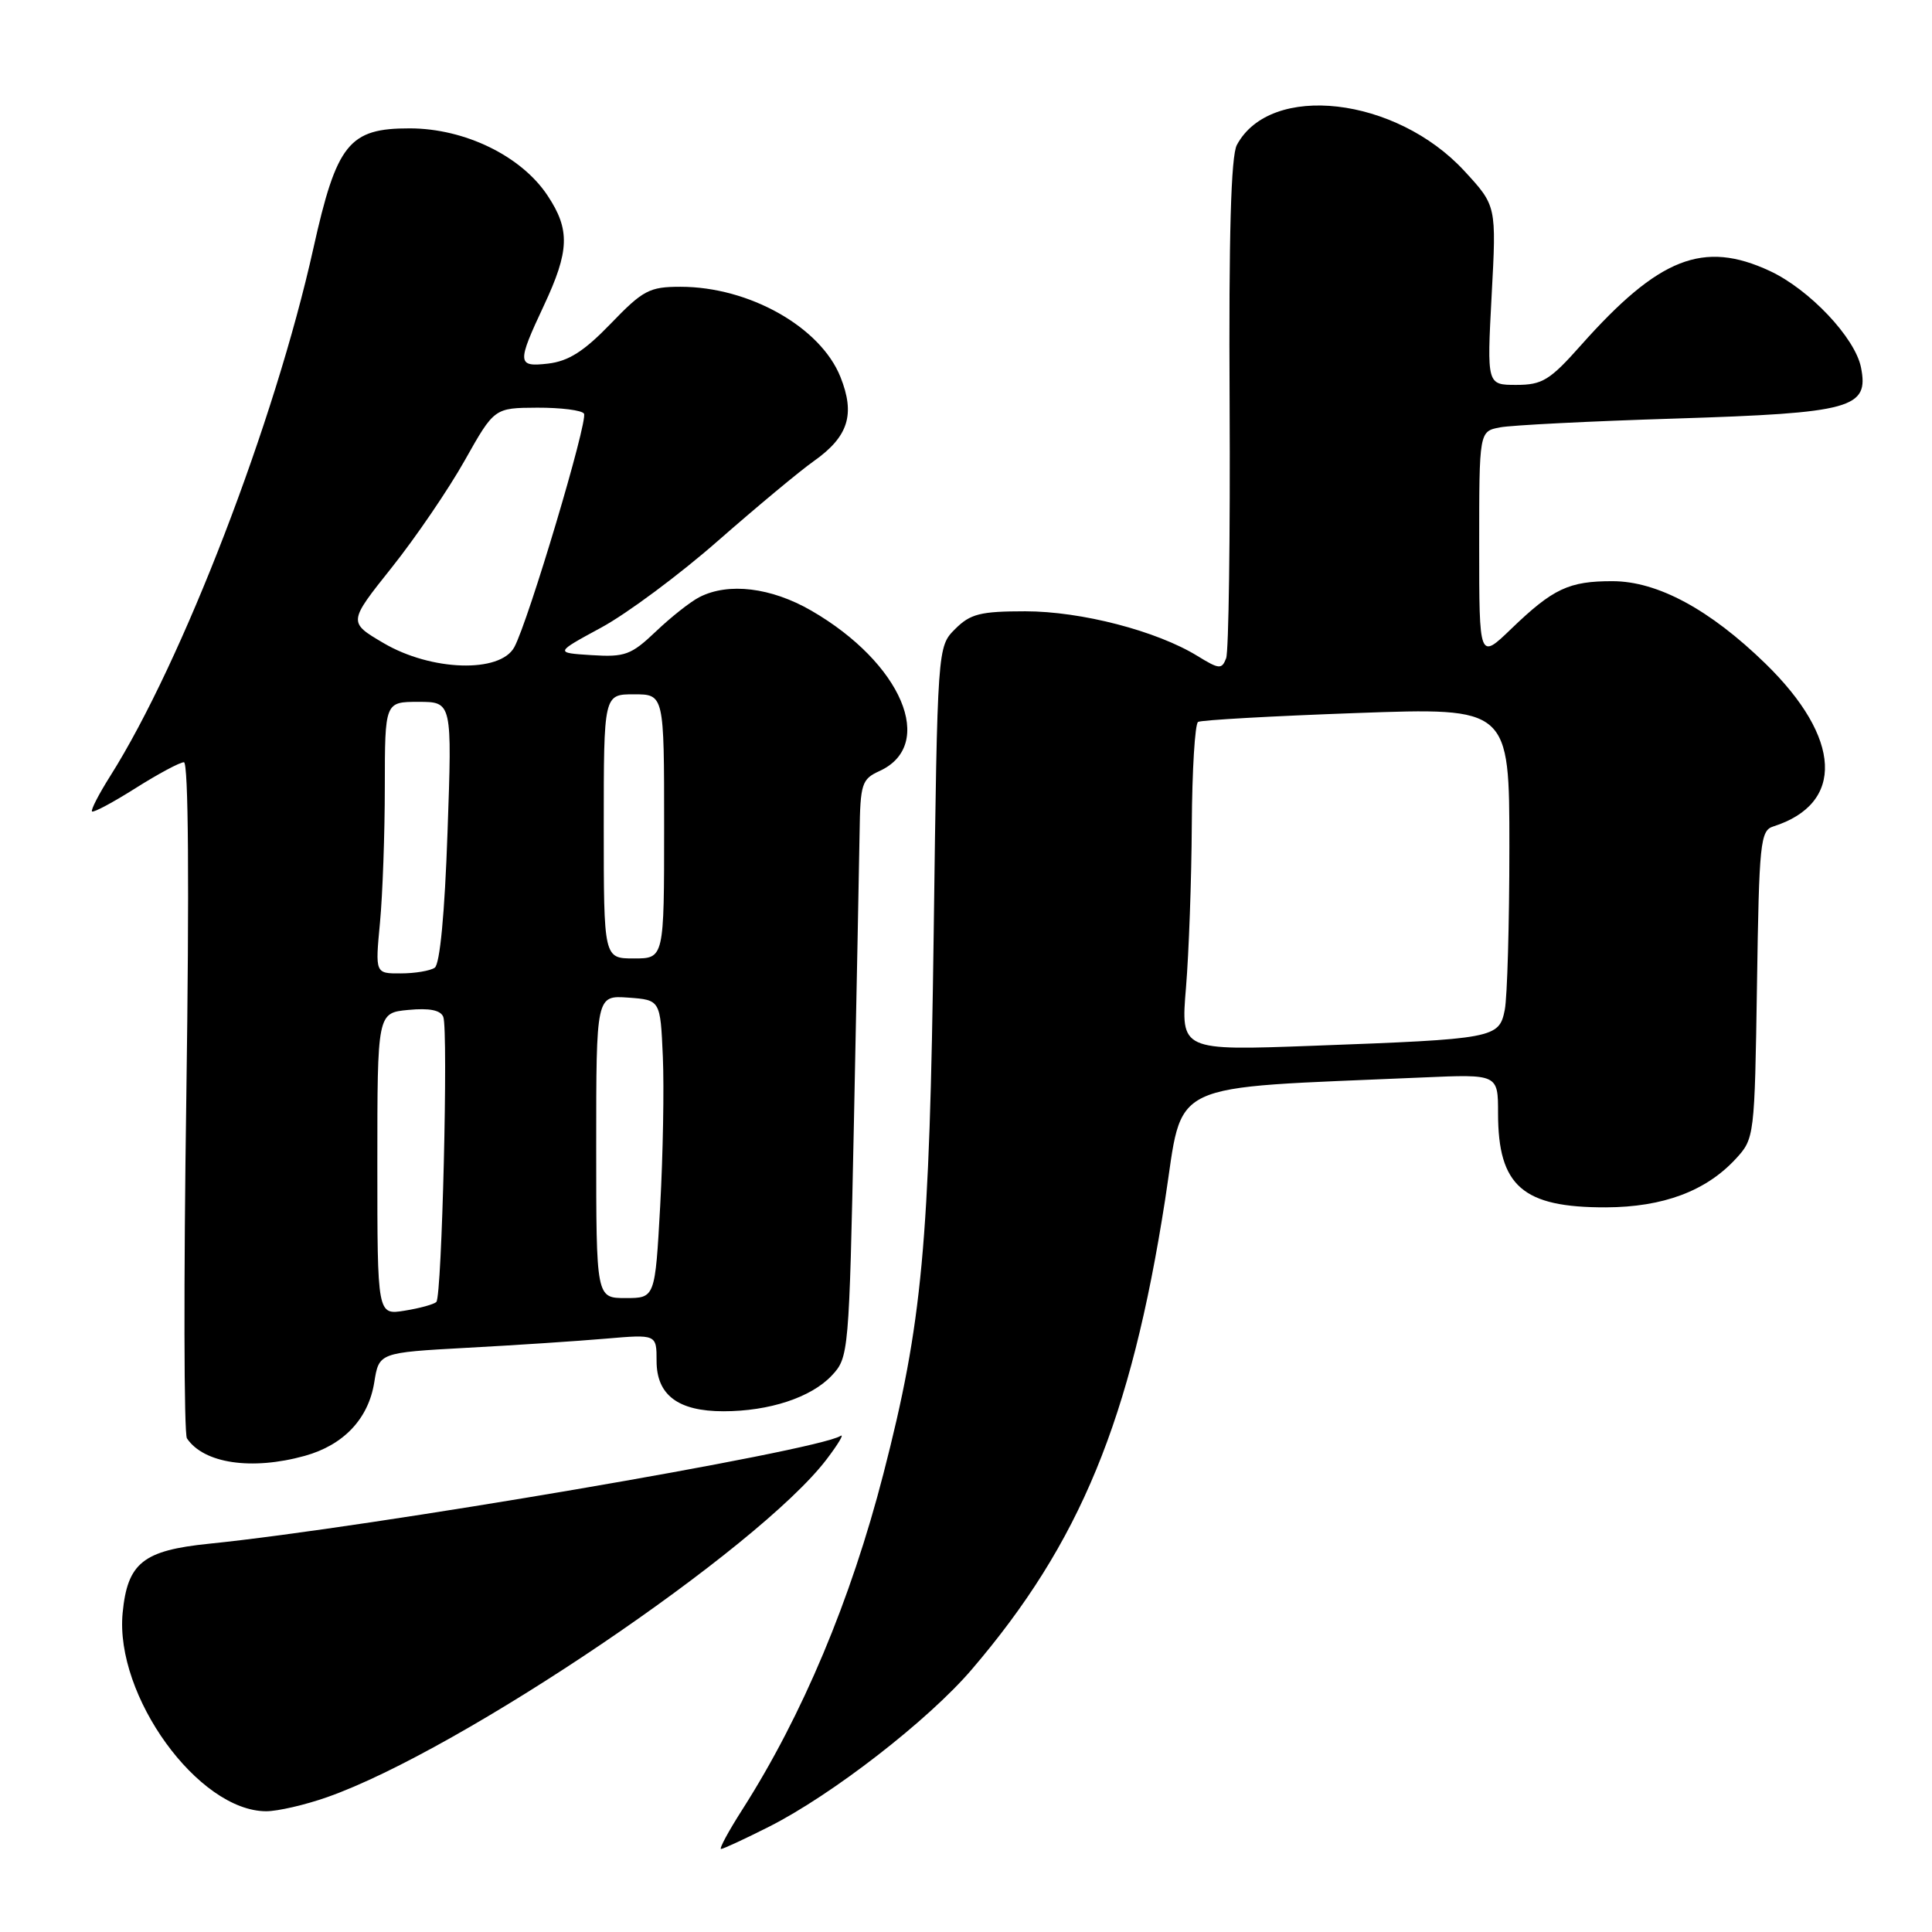<?xml version="1.0" encoding="UTF-8" standalone="no"?>
<!DOCTYPE svg PUBLIC "-//W3C//DTD SVG 1.1//EN" "http://www.w3.org/Graphics/SVG/1.1/DTD/svg11.dtd" >
<svg xmlns="http://www.w3.org/2000/svg" xmlns:xlink="http://www.w3.org/1999/xlink" version="1.1" viewBox="0 0 256 256">
 <g >
 <path fill="currentColor"
d=" M 101.90 242.05 C 110.24 237.84 122.98 227.96 128.73 221.25 C 143.12 204.44 149.84 188.15 154.38 159.00 C 156.88 142.89 153.94 144.29 188.50 142.77 C 198.50 142.33 198.50 142.33 198.50 147.51 C 198.50 157.17 201.77 160.01 212.80 159.98 C 220.37 159.95 226.05 157.83 230.00 153.55 C 232.47 150.87 232.50 150.62 232.81 130.47 C 233.09 111.63 233.25 110.05 234.97 109.51 C 244.47 106.49 244.05 97.79 233.93 87.93 C 226.56 80.76 219.64 77.02 213.68 77.01 C 207.89 77.00 205.80 77.98 200.25 83.32 C 196.00 87.42 196.00 87.42 196.00 72.29 C 196.00 57.16 196.00 57.16 198.75 56.63 C 200.26 56.34 210.72 55.81 222.00 55.46 C 245.41 54.72 247.67 54.10 246.59 48.68 C 245.80 44.74 239.75 38.34 234.50 35.90 C 225.70 31.81 219.82 34.12 209.48 45.75 C 205.36 50.39 204.36 51.00 200.92 51.00 C 197.02 51.00 197.02 51.00 197.65 39.14 C 198.29 27.27 198.29 27.27 194.05 22.67 C 184.97 12.81 168.33 10.90 163.89 19.21 C 163.11 20.66 162.81 31.22 162.93 53.45 C 163.02 71.12 162.81 86.32 162.47 87.22 C 161.89 88.72 161.55 88.69 158.67 86.92 C 153.28 83.60 143.26 81.00 135.85 81.00 C 129.90 81.00 128.57 81.34 126.56 83.35 C 124.22 85.69 124.22 85.69 123.72 123.60 C 123.17 164.98 122.22 175.26 117.06 195.27 C 112.74 212.03 106.32 227.31 98.38 239.75 C 96.53 242.64 95.26 245.00 95.54 245.00 C 95.82 245.00 98.69 243.67 101.90 242.05 Z  M 43.36 238.13 C 61.00 231.93 100.49 205.22 109.52 193.38 C 111.08 191.33 111.91 189.93 111.37 190.27 C 108.11 192.29 48.87 202.40 27.71 204.55 C 18.95 205.44 16.89 207.09 16.25 213.72 C 15.20 224.69 26.27 239.98 35.27 240.00 C 36.80 240.00 40.44 239.16 43.36 238.13 Z  M 40.38 192.91 C 45.53 191.48 48.81 188.01 49.59 183.18 C 50.22 179.23 50.22 179.23 61.86 178.59 C 68.26 178.25 76.54 177.70 80.25 177.38 C 87.00 176.80 87.00 176.80 87.00 180.34 C 87.00 184.85 89.85 187.00 95.86 187.00 C 101.93 187.00 107.49 185.17 110.21 182.27 C 112.46 179.88 112.51 179.33 113.15 148.67 C 113.50 131.53 113.84 114.31 113.90 110.41 C 113.99 103.84 114.19 103.24 116.53 102.17 C 124.11 98.72 119.49 87.84 107.50 80.91 C 102.18 77.84 96.53 77.15 92.68 79.12 C 91.48 79.73 88.88 81.79 86.90 83.68 C 83.64 86.78 82.81 87.09 78.40 86.81 C 73.50 86.50 73.50 86.50 79.68 83.15 C 83.09 81.30 90.06 76.12 95.18 71.62 C 100.31 67.13 105.99 62.40 107.82 61.11 C 112.42 57.86 113.35 54.92 111.36 49.94 C 108.71 43.33 99.26 38.00 90.17 38.00 C 86.05 38.00 85.20 38.45 80.93 42.88 C 77.39 46.55 75.34 47.86 72.61 48.18 C 68.52 48.65 68.48 48.13 72.07 40.48 C 75.46 33.24 75.56 30.44 72.56 25.92 C 69.10 20.68 61.60 17.02 54.31 17.01 C 46.24 16.99 44.61 19.03 41.52 32.92 C 36.42 55.88 24.18 87.68 14.60 102.84 C 13.09 105.23 12.01 107.34 12.19 107.52 C 12.38 107.71 14.98 106.32 17.97 104.43 C 20.96 102.54 23.84 101.00 24.37 101.00 C 24.97 101.00 25.09 117.22 24.69 145.25 C 24.33 169.59 24.37 189.99 24.77 190.59 C 27.00 193.92 33.35 194.86 40.38 192.91 Z  M 157.15 130.86 C 157.53 126.26 157.88 116.56 157.92 109.31 C 157.96 102.05 158.34 95.91 158.75 95.66 C 159.16 95.41 168.61 94.88 179.75 94.48 C 200.00 93.75 200.00 93.75 200.00 112.25 C 200.00 122.42 199.72 132.13 199.39 133.81 C 198.64 137.57 198.04 137.68 173.98 138.57 C 156.45 139.22 156.45 139.22 157.15 130.86 Z  M 50.00 154.24 C 50.00 134.21 50.00 134.21 54.11 133.82 C 56.91 133.55 58.39 133.85 58.74 134.75 C 59.41 136.52 58.56 171.77 57.82 172.51 C 57.51 172.83 55.62 173.35 53.62 173.67 C 50.00 174.26 50.00 174.26 50.00 154.24 Z  M 79.00 151.94 C 79.00 131.89 79.00 131.89 83.25 132.19 C 87.50 132.50 87.50 132.50 87.83 140.00 C 88.01 144.12 87.85 153.01 87.48 159.75 C 86.80 172.00 86.80 172.00 82.90 172.00 C 79.00 172.00 79.00 172.00 79.00 151.94 Z  M 50.35 122.25 C 50.70 118.54 50.99 110.44 50.99 104.25 C 51.00 93.00 51.00 93.00 55.45 93.00 C 59.91 93.00 59.91 93.00 59.30 110.25 C 58.93 121.03 58.29 127.78 57.60 128.23 C 57.00 128.64 54.97 128.98 53.11 128.98 C 49.71 129.00 49.71 129.00 50.35 122.25 Z  M 80.00 109.50 C 80.00 92.00 80.00 92.00 84.00 92.00 C 88.00 92.00 88.00 92.00 88.00 109.50 C 88.00 127.00 88.00 127.00 84.00 127.00 C 80.00 127.00 80.00 127.00 80.00 109.50 Z  M 50.82 85.21 C 46.13 82.45 46.13 82.45 51.90 75.21 C 55.07 71.23 59.43 64.84 61.58 61.01 C 65.50 54.05 65.50 54.05 71.19 54.02 C 74.32 54.01 77.11 54.36 77.38 54.81 C 77.95 55.72 70.02 82.29 68.15 85.75 C 66.27 89.22 57.14 88.93 50.82 85.21 Z "/>
</g>
</svg>